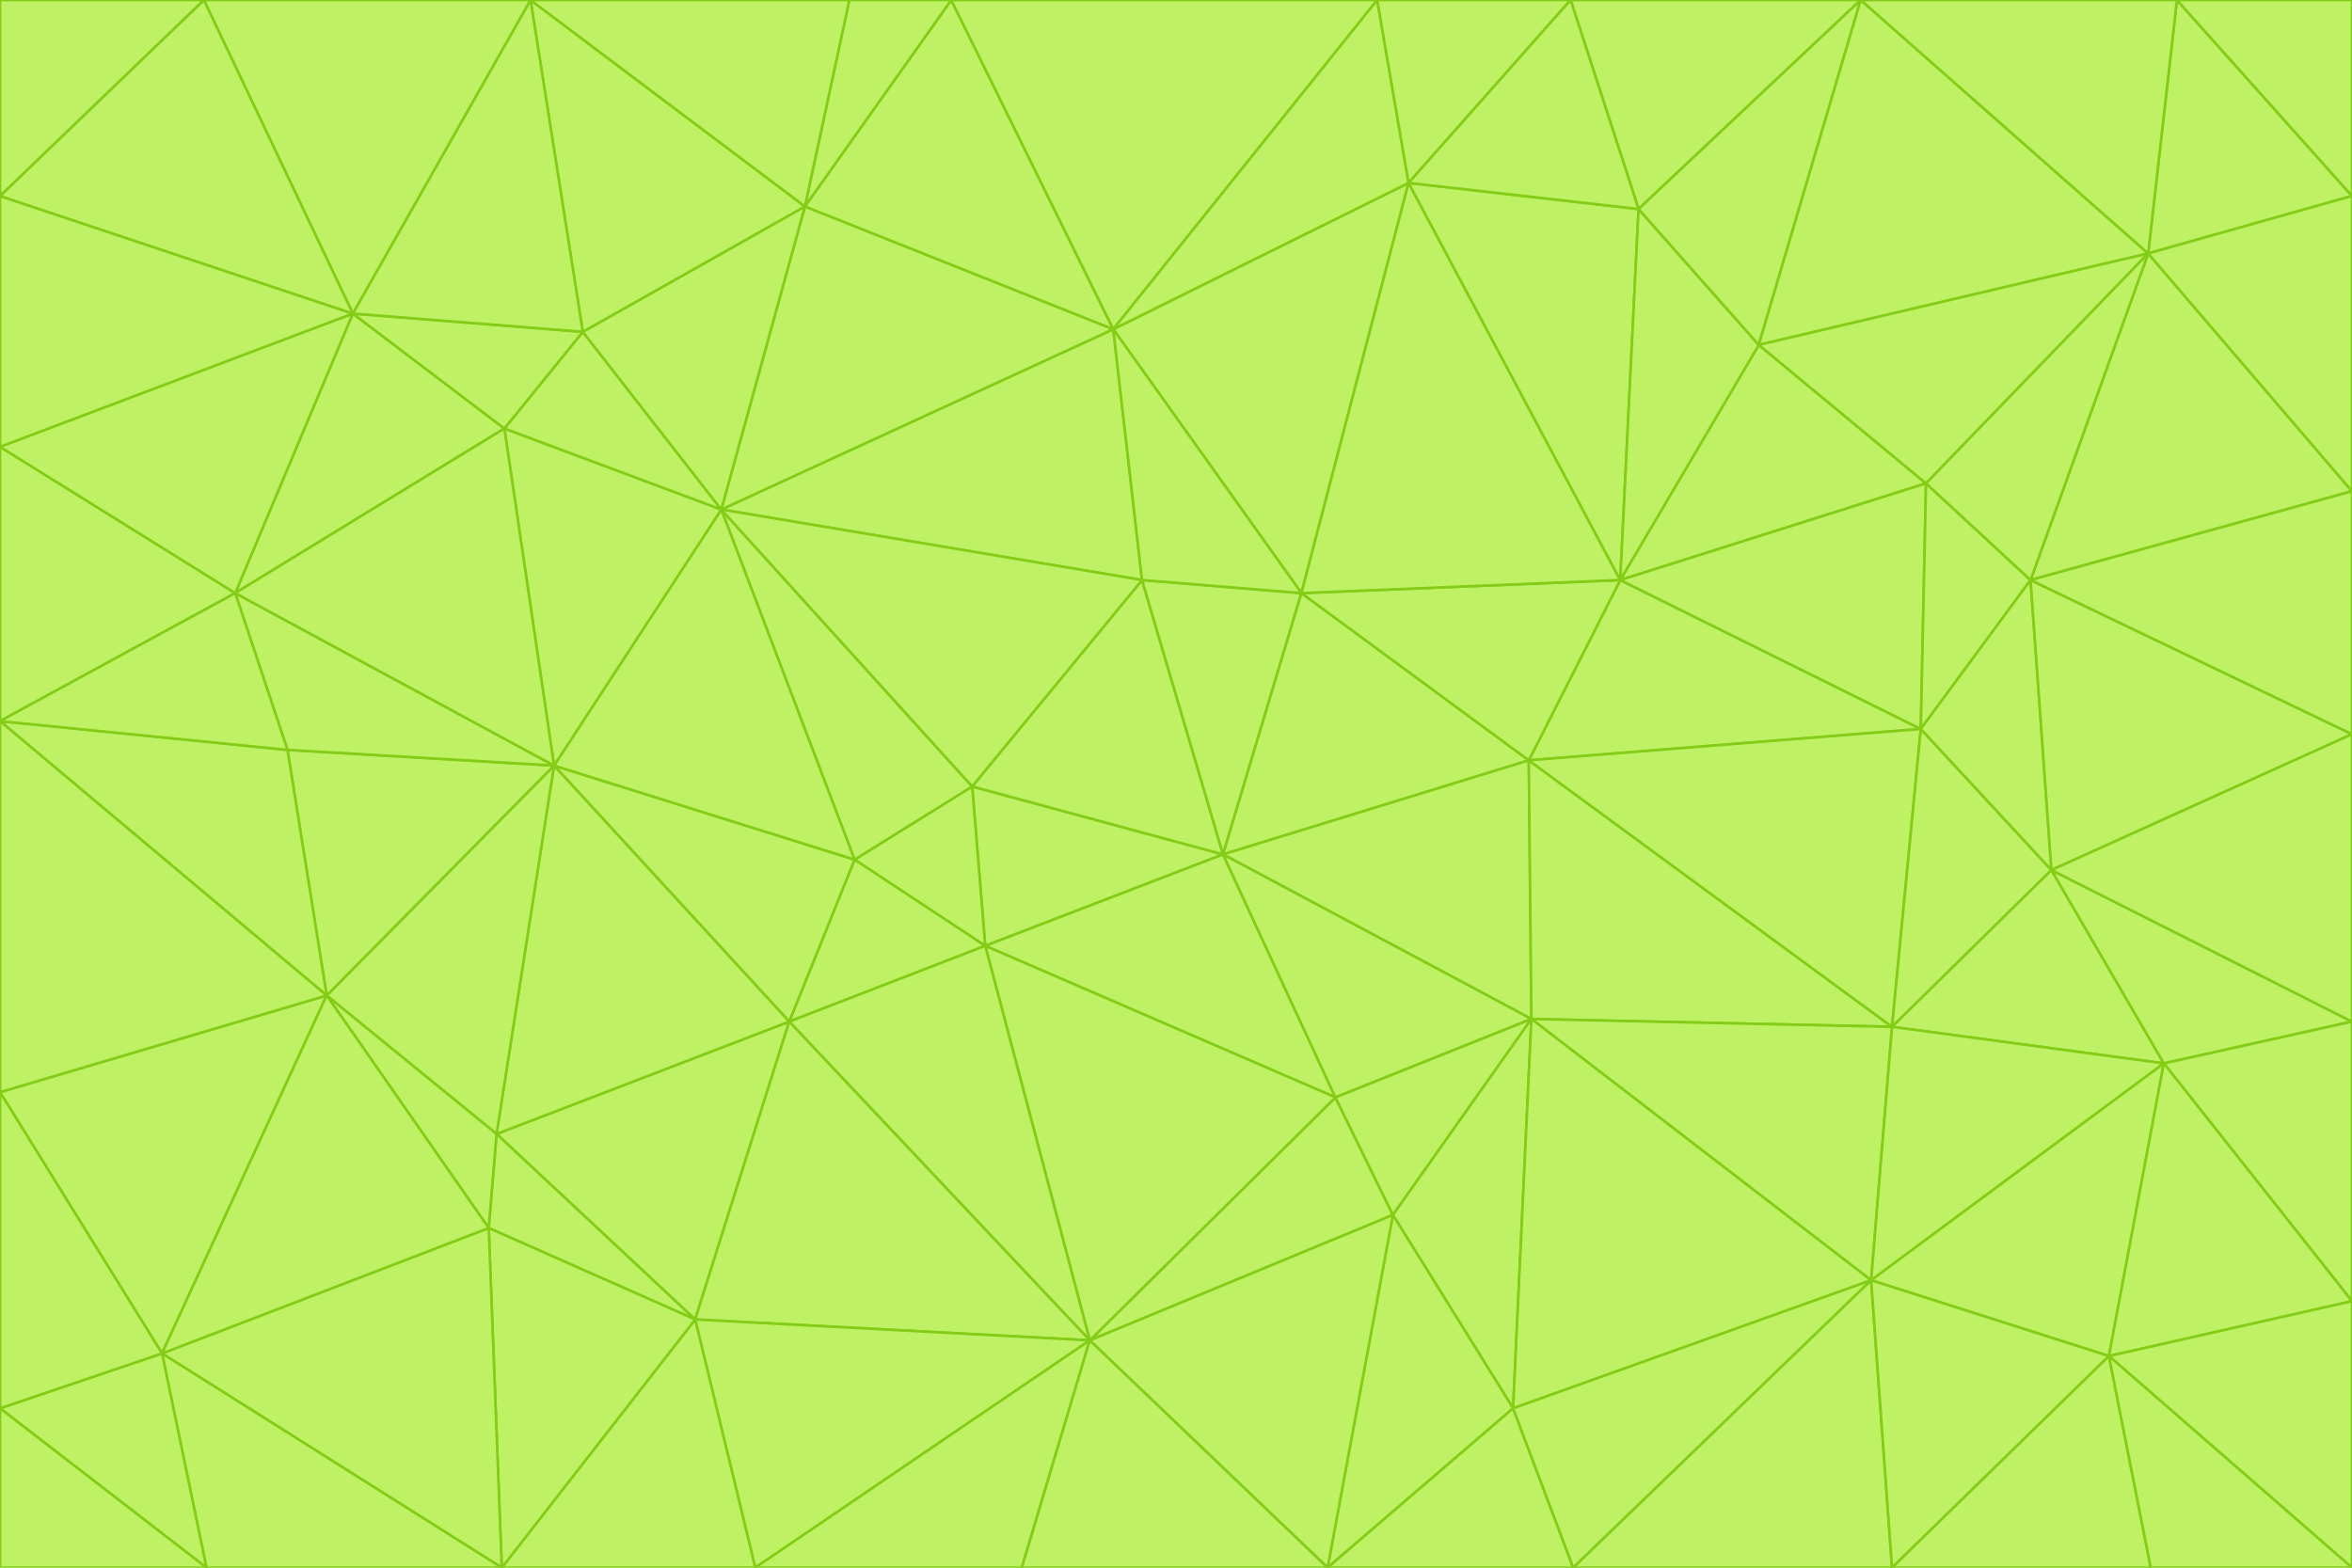 <svg id="visual" viewBox="0 0 900 600" width="900" height="600" xmlns="http://www.w3.org/2000/svg" xmlns:xlink="http://www.w3.org/1999/xlink" version="1.1"><g stroke-width="1" stroke-linejoin="bevel"><path d="M468 327L372 301L377 362Z" fill="#bef264" stroke="#84cc16"></path><path d="M372 301L327 329L377 362Z" fill="#bef264" stroke="#84cc16"></path><path d="M468 327L437 222L372 301Z" fill="#bef264" stroke="#84cc16"></path><path d="M372 301L276 195L327 329Z" fill="#bef264" stroke="#84cc16"></path><path d="M468 327L498 227L437 222Z" fill="#bef264" stroke="#84cc16"></path><path d="M327 329L302 391L377 362Z" fill="#bef264" stroke="#84cc16"></path><path d="M377 362L511 420L468 327Z" fill="#bef264" stroke="#84cc16"></path><path d="M533 465L511 420L417 513Z" fill="#bef264" stroke="#84cc16"></path><path d="M468 327L585 291L498 227Z" fill="#bef264" stroke="#84cc16"></path><path d="M586 390L585 291L468 327Z" fill="#bef264" stroke="#84cc16"></path><path d="M417 513L511 420L377 362Z" fill="#bef264" stroke="#84cc16"></path><path d="M511 420L586 390L468 327Z" fill="#bef264" stroke="#84cc16"></path><path d="M533 465L586 390L511 420Z" fill="#bef264" stroke="#84cc16"></path><path d="M302 391L417 513L377 362Z" fill="#bef264" stroke="#84cc16"></path><path d="M426 126L276 195L437 222Z" fill="#bef264" stroke="#84cc16"></path><path d="M437 222L276 195L372 301Z" fill="#bef264" stroke="#84cc16"></path><path d="M327 329L212 293L302 391Z" fill="#bef264" stroke="#84cc16"></path><path d="M539 70L426 126L498 227Z" fill="#bef264" stroke="#84cc16"></path><path d="M498 227L426 126L437 222Z" fill="#bef264" stroke="#84cc16"></path><path d="M276 195L212 293L327 329Z" fill="#bef264" stroke="#84cc16"></path><path d="M735 279L620 222L585 291Z" fill="#bef264" stroke="#84cc16"></path><path d="M585 291L620 222L498 227Z" fill="#bef264" stroke="#84cc16"></path><path d="M190 434L266 505L302 391Z" fill="#bef264" stroke="#84cc16"></path><path d="M302 391L266 505L417 513Z" fill="#bef264" stroke="#84cc16"></path><path d="M212 293L190 434L302 391Z" fill="#bef264" stroke="#84cc16"></path><path d="M533 465L579 539L586 390Z" fill="#bef264" stroke="#84cc16"></path><path d="M586 390L724 393L585 291Z" fill="#bef264" stroke="#84cc16"></path><path d="M508 600L579 539L533 465Z" fill="#bef264" stroke="#84cc16"></path><path d="M508 600L533 465L417 513Z" fill="#bef264" stroke="#84cc16"></path><path d="M190 434L187 470L266 505Z" fill="#bef264" stroke="#84cc16"></path><path d="M426 126L308 79L276 195Z" fill="#bef264" stroke="#84cc16"></path><path d="M276 195L193 164L212 293Z" fill="#bef264" stroke="#84cc16"></path><path d="M289 600L417 513L266 505Z" fill="#bef264" stroke="#84cc16"></path><path d="M289 600L391 600L417 513Z" fill="#bef264" stroke="#84cc16"></path><path d="M223 127L193 164L276 195Z" fill="#bef264" stroke="#84cc16"></path><path d="M212 293L125 381L190 434Z" fill="#bef264" stroke="#84cc16"></path><path d="M190 434L125 381L187 470Z" fill="#bef264" stroke="#84cc16"></path><path d="M308 79L223 127L276 195Z" fill="#bef264" stroke="#84cc16"></path><path d="M620 222L539 70L498 227Z" fill="#bef264" stroke="#84cc16"></path><path d="M426 126L364 0L308 79Z" fill="#bef264" stroke="#84cc16"></path><path d="M391 600L508 600L417 513Z" fill="#bef264" stroke="#84cc16"></path><path d="M110 287L125 381L212 293Z" fill="#bef264" stroke="#84cc16"></path><path d="M192 600L289 600L266 505Z" fill="#bef264" stroke="#84cc16"></path><path d="M90 227L110 287L212 293Z" fill="#bef264" stroke="#84cc16"></path><path d="M716 490L724 393L586 390Z" fill="#bef264" stroke="#84cc16"></path><path d="M620 222L627 80L539 70Z" fill="#bef264" stroke="#84cc16"></path><path d="M724 393L735 279L585 291Z" fill="#bef264" stroke="#84cc16"></path><path d="M737 185L673 132L620 222Z" fill="#bef264" stroke="#84cc16"></path><path d="M673 132L627 80L620 222Z" fill="#bef264" stroke="#84cc16"></path><path d="M508 600L602 600L579 539Z" fill="#bef264" stroke="#84cc16"></path><path d="M579 539L716 490L586 390Z" fill="#bef264" stroke="#84cc16"></path><path d="M527 0L364 0L426 126Z" fill="#bef264" stroke="#84cc16"></path><path d="M308 79L203 0L223 127Z" fill="#bef264" stroke="#84cc16"></path><path d="M527 0L426 126L539 70Z" fill="#bef264" stroke="#84cc16"></path><path d="M364 0L325 0L308 79Z" fill="#bef264" stroke="#84cc16"></path><path d="M135 120L90 227L193 164Z" fill="#bef264" stroke="#84cc16"></path><path d="M602 600L716 490L579 539Z" fill="#bef264" stroke="#84cc16"></path><path d="M724 393L785 333L735 279Z" fill="#bef264" stroke="#84cc16"></path><path d="M135 120L193 164L223 127Z" fill="#bef264" stroke="#84cc16"></path><path d="M193 164L90 227L212 293Z" fill="#bef264" stroke="#84cc16"></path><path d="M0 418L62 518L125 381Z" fill="#bef264" stroke="#84cc16"></path><path d="M601 0L527 0L539 70Z" fill="#bef264" stroke="#84cc16"></path><path d="M203 0L135 120L223 127Z" fill="#bef264" stroke="#84cc16"></path><path d="M712 0L601 0L627 80Z" fill="#bef264" stroke="#84cc16"></path><path d="M735 279L737 185L620 222Z" fill="#bef264" stroke="#84cc16"></path><path d="M187 470L192 600L266 505Z" fill="#bef264" stroke="#84cc16"></path><path d="M62 518L192 600L187 470Z" fill="#bef264" stroke="#84cc16"></path><path d="M828 407L785 333L724 393Z" fill="#bef264" stroke="#84cc16"></path><path d="M735 279L777 222L737 185Z" fill="#bef264" stroke="#84cc16"></path><path d="M785 333L777 222L735 279Z" fill="#bef264" stroke="#84cc16"></path><path d="M712 0L627 80L673 132Z" fill="#bef264" stroke="#84cc16"></path><path d="M712 0L673 132L822 97Z" fill="#bef264" stroke="#84cc16"></path><path d="M627 80L601 0L539 70Z" fill="#bef264" stroke="#84cc16"></path><path d="M325 0L203 0L308 79Z" fill="#bef264" stroke="#84cc16"></path><path d="M0 276L125 381L110 287Z" fill="#bef264" stroke="#84cc16"></path><path d="M125 381L62 518L187 470Z" fill="#bef264" stroke="#84cc16"></path><path d="M602 600L724 600L716 490Z" fill="#bef264" stroke="#84cc16"></path><path d="M716 490L828 407L724 393Z" fill="#bef264" stroke="#84cc16"></path><path d="M807 519L828 407L716 490Z" fill="#bef264" stroke="#84cc16"></path><path d="M785 333L900 281L777 222Z" fill="#bef264" stroke="#84cc16"></path><path d="M0 171L0 276L90 227Z" fill="#bef264" stroke="#84cc16"></path><path d="M90 227L0 276L110 287Z" fill="#bef264" stroke="#84cc16"></path><path d="M0 171L90 227L135 120Z" fill="#bef264" stroke="#84cc16"></path><path d="M0 276L0 418L125 381Z" fill="#bef264" stroke="#84cc16"></path><path d="M62 518L79 600L192 600Z" fill="#bef264" stroke="#84cc16"></path><path d="M0 539L79 600L62 518Z" fill="#bef264" stroke="#84cc16"></path><path d="M724 600L807 519L716 490Z" fill="#bef264" stroke="#84cc16"></path><path d="M822 97L673 132L737 185Z" fill="#bef264" stroke="#84cc16"></path><path d="M0 75L0 171L135 120Z" fill="#bef264" stroke="#84cc16"></path><path d="M0 418L0 539L62 518Z" fill="#bef264" stroke="#84cc16"></path><path d="M900 188L822 97L777 222Z" fill="#bef264" stroke="#84cc16"></path><path d="M777 222L822 97L737 185Z" fill="#bef264" stroke="#84cc16"></path><path d="M203 0L78 0L135 120Z" fill="#bef264" stroke="#84cc16"></path><path d="M900 391L785 333L828 407Z" fill="#bef264" stroke="#84cc16"></path><path d="M900 391L900 281L785 333Z" fill="#bef264" stroke="#84cc16"></path><path d="M78 0L0 75L135 120Z" fill="#bef264" stroke="#84cc16"></path><path d="M900 498L900 391L828 407Z" fill="#bef264" stroke="#84cc16"></path><path d="M724 600L823 600L807 519Z" fill="#bef264" stroke="#84cc16"></path><path d="M807 519L900 498L828 407Z" fill="#bef264" stroke="#84cc16"></path><path d="M0 539L0 600L79 600Z" fill="#bef264" stroke="#84cc16"></path><path d="M900 281L900 188L777 222Z" fill="#bef264" stroke="#84cc16"></path><path d="M900 600L900 498L807 519Z" fill="#bef264" stroke="#84cc16"></path><path d="M78 0L0 0L0 75Z" fill="#bef264" stroke="#84cc16"></path><path d="M900 75L833 0L822 97Z" fill="#bef264" stroke="#84cc16"></path><path d="M822 97L833 0L712 0Z" fill="#bef264" stroke="#84cc16"></path><path d="M900 188L900 75L822 97Z" fill="#bef264" stroke="#84cc16"></path><path d="M823 600L900 600L807 519Z" fill="#bef264" stroke="#84cc16"></path><path d="M900 75L900 0L833 0Z" fill="#bef264" stroke="#84cc16"></path></g></svg>